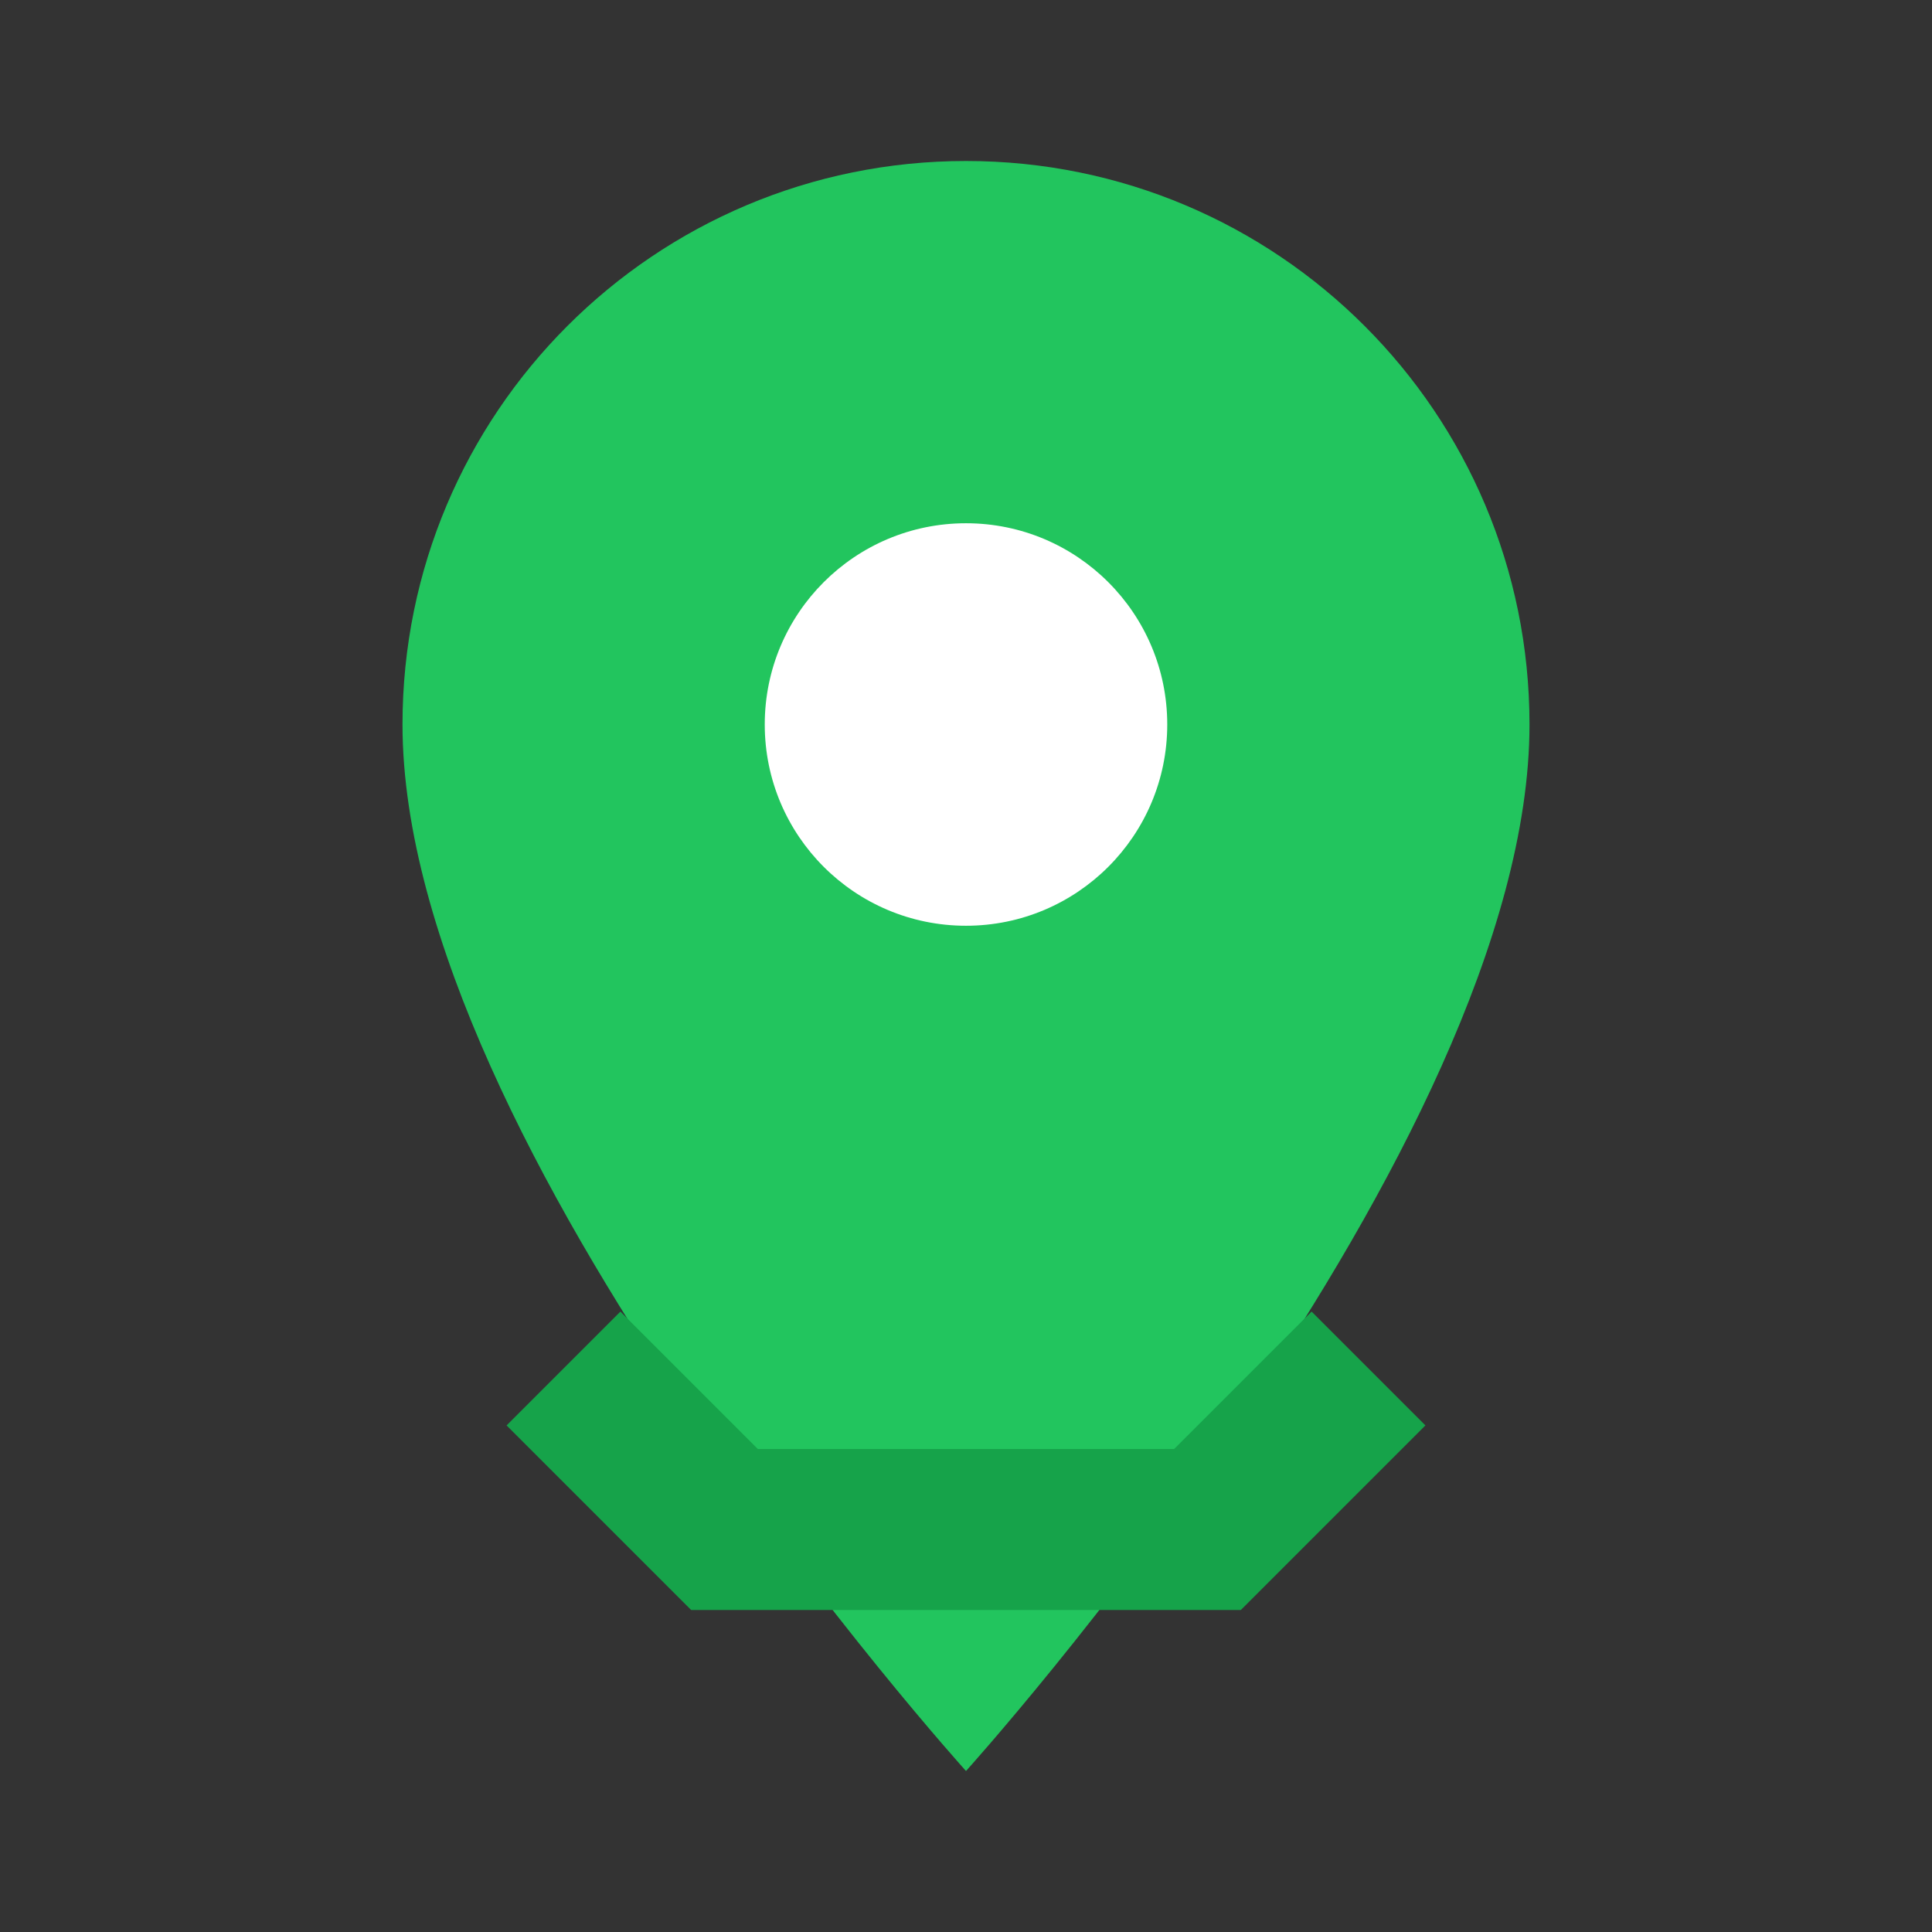 <svg xmlns="http://www.w3.org/2000/svg" fill="#22c55e" viewBox="0 0 24 24">
  <rect x="0" y="0" width="24" height="24" fill="#333333" stroke="none"/>
  <path d="M12 2C8.13 2 5 5.13 5 9c0 5.25 7 13 7 13s7-7.75 7-13c0-3.87-3.13-7-7-7z"/>
  <circle cx="12" cy="9" r="2.5" fill="#ffffff"/>
  <path d="M7 17l2 2h6l2-2" stroke="#16a34a" stroke-width="2" fill="none"/>
</svg>